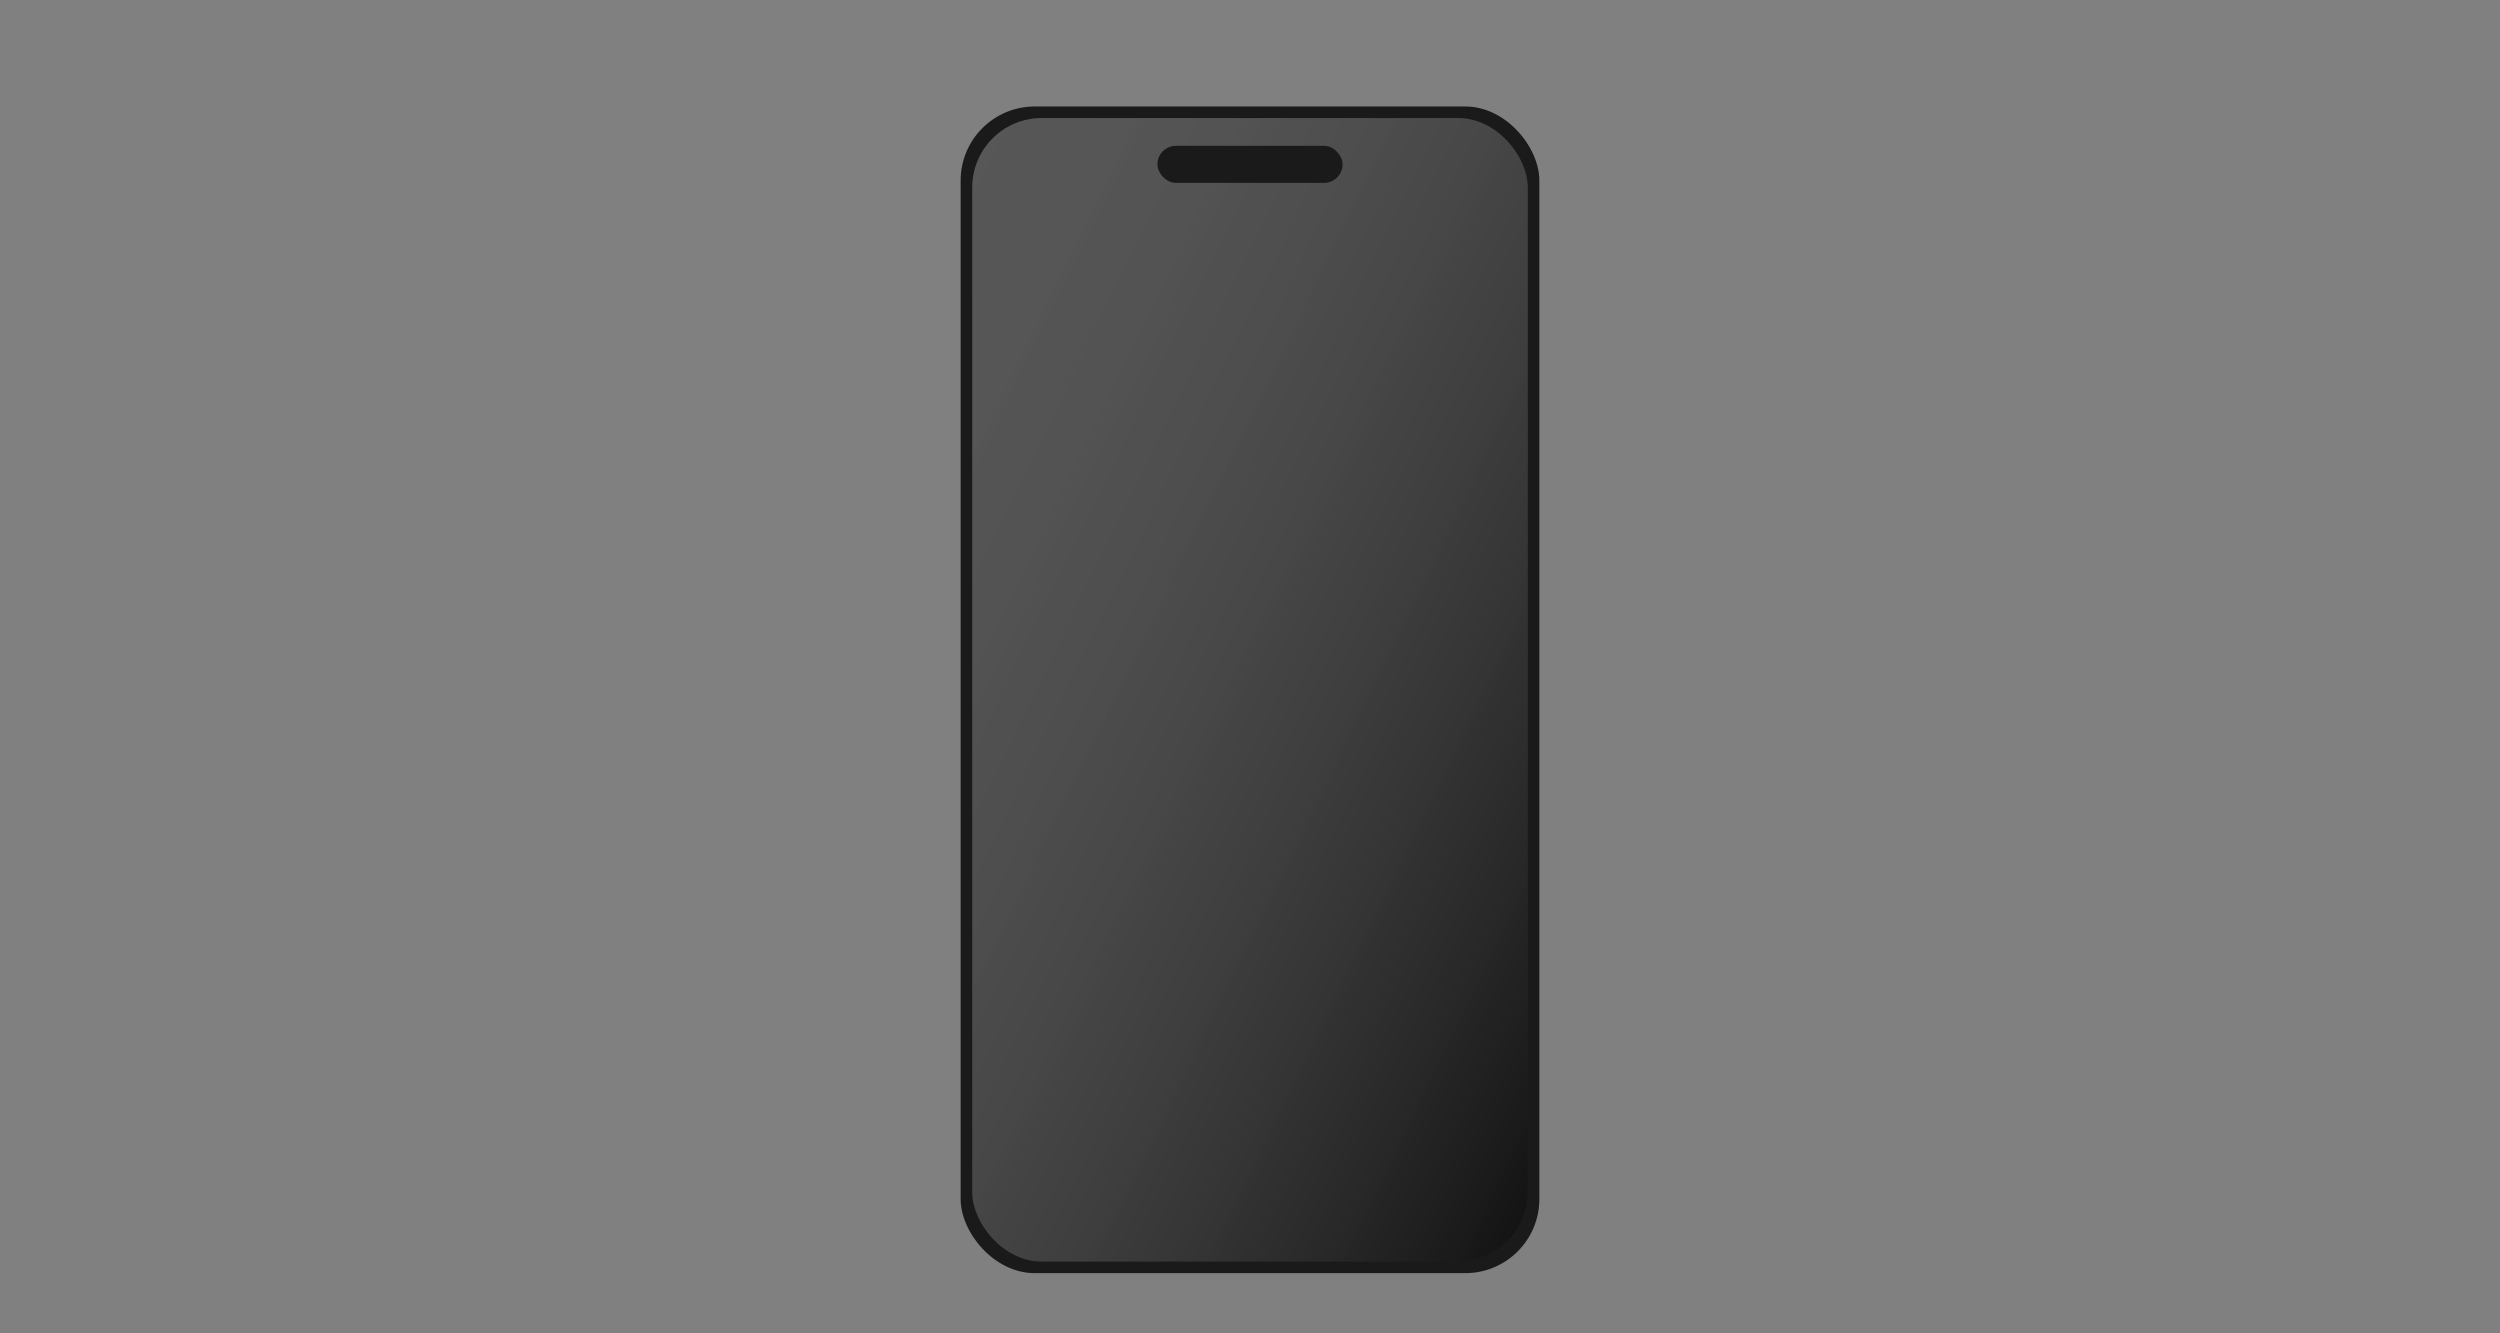 <svg xmlns="http://www.w3.org/2000/svg" width="1080" height="576" fill="none" viewBox="0 0 1080 576"><rect x="0" y="0" width="1080" height="576" fill="#808080" stroke="none"/><rect width="250" height="504" x="415" y="46" fill="#1A1A1A" rx="32"/><rect width="240" height="494" x="420" y="51" fill="#222" rx="30"/><rect width="240" height="494" x="420" y="51" fill="url(#a)" rx="30"/><rect width="80" height="16" x="500" y="63" fill="#1A1A1A" rx="8"/><defs><linearGradient id="a" x1="300" x2="688.34" y1="298" y2="486.667" gradientUnits="userSpaceOnUse"><stop stop-color="#fff" stop-opacity=".24"/><stop offset="1" stop-opacity=".5"/></linearGradient></defs></svg>